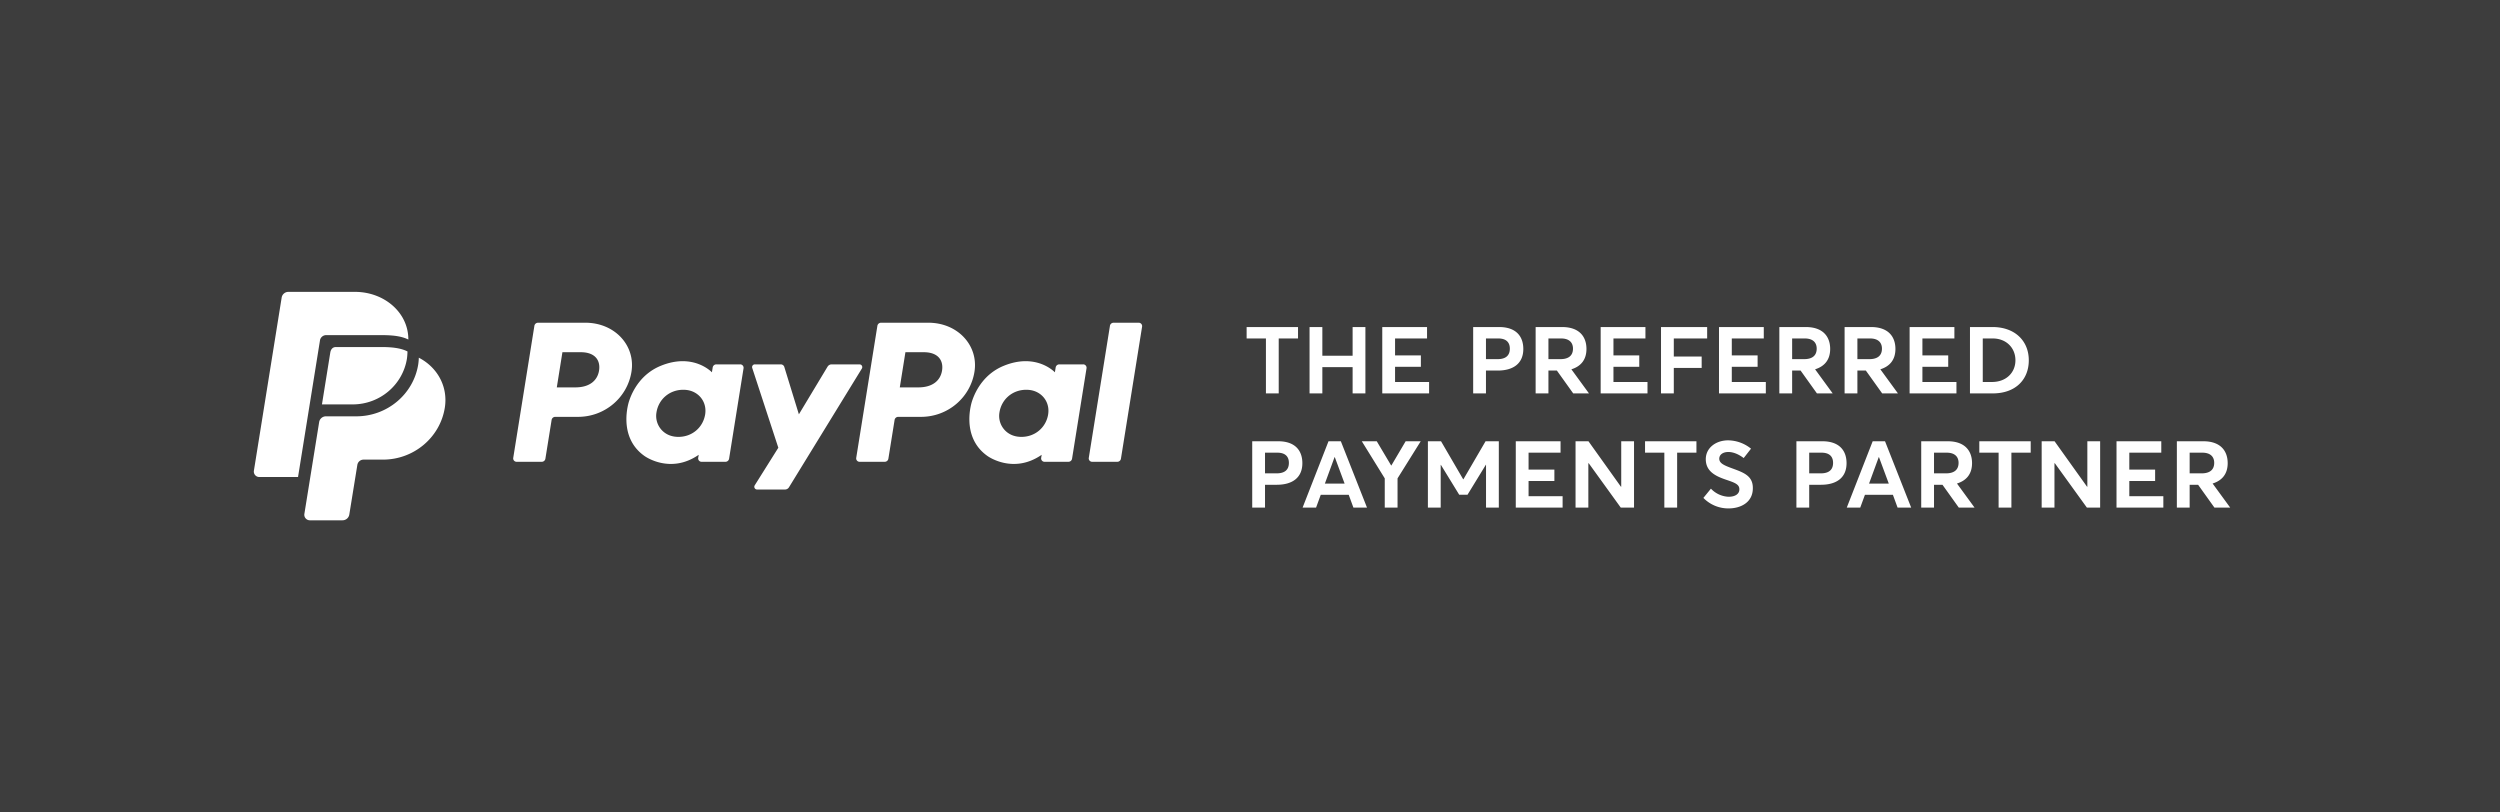 <svg width="197" height="64" fill="none" xmlns="http://www.w3.org/2000/svg"><rect width="100%" height="100%" fill="#333333" stroke="none"/><path fill="#fff" fill-opacity=".05" d="M0 0h197v64H0z"/><g clip-path="url(#a)" fill="#fff"><path d="m25.37 31.868.657-4.088c.036-.217.159-.433.444-.433h3.665c.697.006 1.431.067 1.974.348a4.875 4.875 0 0 1-.042.56c-.33 2.079-2.143 3.612-4.278 3.612h-2.42Z"/><path d="M33.003 28.186a4.53 4.53 0 0 1-.047.531c-.375 2.352-2.455 4.089-4.872 4.089h-2.398a.541.541 0 0 0-.536.452l-1.166 7.24a.437.437 0 0 0 .436.502h2.568c.277 0 .491-.2.535-.442l.636-3.925a.497.497 0 0 1 .494-.415h1.527c2.417 0 4.496-1.736 4.871-4.089.266-1.67-.588-3.189-2.048-3.942Z"/><path d="M25.213 26.823a.497.497 0 0 1 .493-.415h4.344c.79.002 1.543.054 2.128.35.007-2.166-1.95-3.77-4.222-3.758h-5.254a.535.535 0 0 0-.507.451L20.01 37.074a.43.43 0 0 0 .426.515h3.049l1.73-10.766Z"/></g><path d="M45.551 32.848c2.1 0 3.883-1.509 4.209-3.554.328-2.062-1.307-3.859-3.626-3.863H42.4a.291.291 0 0 0-.29.243l-1.667 10.408c-.026.162.101.308.268.308h1.977a.291.291 0 0 0 .289-.243l.49-3.056a.291.291 0 0 1 .288-.243h1.798-.001Zm1.654-3.645c-.122.762-.72 1.323-1.865 1.323h-1.464l.443-2.772h1.438c1.185 0 1.57.688 1.448 1.449ZM58.325 28.712H56.45a.291.291 0 0 0-.29.243l-.061.383s-1.457-1.567-4.036-.51c-1.48.608-2.19 1.863-2.491 2.777 0 0-.96 2.79 1.21 4.324 0 0 2.01 1.476 4.276-.091l-.04.244c-.026.162.101.308.268.308h1.876a.291.291 0 0 0 .29-.243l1.14-7.128a.268.268 0 0 0-.267-.308h.001Zm-2.758 3.939c-.164 1.022-1.015 1.775-2.107 1.775-.216 0-.413-.03-.59-.085a1.634 1.634 0 0 1-1.138-1.852c.164-1.022 1.018-1.775 2.11-1.775.215 0 .412.03.589.085.81.256 1.268 1.022 1.136 1.852ZM72.579 32.848c2.1 0 3.883-1.509 4.209-3.554.328-2.062-1.307-3.859-3.626-3.863h-3.736a.291.291 0 0 0-.288.243L67.47 36.082a.268.268 0 0 0 .267.308h1.978a.291.291 0 0 0 .289-.243l.49-3.056a.291.291 0 0 1 .288-.243h1.798-.001Zm1.654-3.645c-.122.762-.72 1.323-1.865 1.323h-1.464l.443-2.772h1.438c1.184 0 1.57.688 1.448 1.449ZM85.353 28.712h-1.877a.291.291 0 0 0-.289.243l-.062.383s-1.456-1.567-4.036-.51c-1.479.608-2.19 1.863-2.491 2.777 0 0-.96 2.79 1.21 4.324 0 0 2.011 1.476 4.276-.091l-.04.244a.268.268 0 0 0 .268.308h1.877a.291.291 0 0 0 .289-.243l1.141-7.128a.268.268 0 0 0-.267-.308Zm-2.758 3.939c-.165 1.022-1.016 1.775-2.108 1.775-.215 0-.413-.03-.59-.085a1.634 1.634 0 0 1-1.138-1.852c.164-1.022 1.018-1.775 2.11-1.775.215 0 .413.03.59.085.809.256 1.268 1.022 1.135 1.852ZM65.214 28.889l-2.262 3.76-1.148-3.733a.291.291 0 0 0-.28-.204h-2.04a.216.216 0 0 0-.209.282l2.057 6.287-1.86 2.963c-.09.144.014.33.186.33h2.2a.367.367 0 0 0 .312-.174l5.746-9.36a.216.216 0 0 0-.187-.327H65.53a.367.367 0 0 0-.314.176h-.002ZM87.464 25.674l-1.668 10.408c-.026.162.101.308.268.308h1.976a.291.291 0 0 0 .29-.243l1.667-10.408a.268.268 0 0 0-.268-.308h-1.976a.291.291 0 0 0-.29.243ZM99.755 31h1.008v-4.329h1.521v-.9h-4.05v.9h1.521V31Zm3.438 0h1.008v-2.07h2.385V31h1.008v-5.229h-1.008v2.259h-2.385v-2.259h-1.008V31Zm5.73 0h3.69v-.9h-2.682v-1.197h2.034v-.9h-2.034v-1.332h2.52v-.9h-3.528V31Zm7.163 0h1.008v-1.8h.927c1.215 0 2.016-.549 2.016-1.701 0-.99-.567-1.728-1.908-1.728h-2.043V31Zm1.008-2.7v-1.629h.972c.63 0 .909.315.909.801 0 .504-.279.828-.963.828h-.918Zm3.914 2.7h1.008v-1.8h.666l1.287 1.8h1.242l-1.386-1.899c.783-.243 1.188-.792 1.188-1.602 0-.99-.585-1.728-1.917-1.728h-2.088V31Zm1.008-2.7v-1.629h.999c.63 0 .936.315.936.801 0 .504-.297.828-.99.828h-.945Zm4.116 2.7h3.69v-.9h-2.682v-1.197h2.034v-.9h-2.034v-1.332h2.52v-.9h-3.528V31Zm4.755 0h1.008v-2.007h2.196v-.9h-2.196v-1.422h2.628v-.9h-3.636V31Zm4.57 0h3.69v-.9h-2.682v-1.197h2.034v-.9h-2.034v-1.332h2.52v-.9h-3.528V31Zm4.755 0h1.008v-1.8h.666l1.287 1.8h1.242l-1.386-1.899c.783-.243 1.188-.792 1.188-1.602 0-.99-.585-1.728-1.917-1.728h-2.088V31Zm1.008-2.7v-1.629h.999c.63 0 .936.315.936.801 0 .504-.297.828-.99.828h-.945Zm4.134 2.7h1.008v-1.8h.666l1.287 1.8h1.242l-1.386-1.899c.783-.243 1.188-.792 1.188-1.602 0-.99-.585-1.728-1.917-1.728h-2.088V31Zm1.008-2.7v-1.629h.999c.63 0 .936.315.936.801 0 .504-.297.828-.99.828h-.945Zm4.115 2.7h3.69v-.9h-2.682v-1.197h2.034v-.9h-2.034v-1.332h2.52v-.9h-3.528V31Zm4.756 0h1.8c1.773 0 2.835-1.071 2.835-2.61s-1.107-2.619-2.853-2.619h-1.782V31Zm1.008-.9v-3.429h.792c1.044 0 1.782.729 1.782 1.719 0 .972-.729 1.71-1.845 1.71h-.729ZM98.675 40h1.008v-1.8h.927c1.215 0 2.016-.549 2.016-1.701 0-.99-.567-1.728-1.908-1.728h-2.043V40Zm1.008-2.7v-1.629h.972c.63 0 .909.315.909.801 0 .504-.279.828-.963.828h-.918Zm2.961 2.7h1.062l.369-1.008h2.205l.369 1.008h1.071l-2.061-5.229h-.972L102.644 40Zm1.755-1.89.765-2.088h.018l.774 2.088h-1.557Zm4.719 1.89h1.008v-2.304l1.827-2.925h-1.188l-1.125 1.908h-.018l-1.134-1.908h-1.179l1.809 2.925V40Zm3.4 0h1.008v-3.366h.018l1.44 2.349h.657l1.449-2.367.009.009V40h1.008v-5.229h-1.044l-1.746 2.997h-.018l-1.746-2.997h-1.035V40Zm6.925 0h3.69v-.9h-2.682v-1.197h2.034v-.9h-2.034v-1.332h2.52v-.9h-3.528V40Zm4.71 0h1.008v-3.492l.027-.009L127.717 40h1.044v-5.229h-1.008v3.573l-.018.018-2.565-3.591h-1.017V40Zm6.997 0h1.008v-4.329h1.521v-.9h-4.05v.9h1.521V40Zm5.039.063c.945.009 1.935-.45 1.935-1.593.009-.999-.756-1.242-1.683-1.584-.63-.234-.963-.396-.963-.747.009-.333.315-.522.711-.522.351 0 .756.135 1.215.477l.576-.738a2.91 2.91 0 0 0-1.827-.657c-.945.009-1.737.594-1.737 1.485 0 .999.828 1.359 1.656 1.638.666.225.999.36.99.747 0 .342-.315.576-.846.576a2.024 2.024 0 0 1-1.395-.639l-.594.729a2.735 2.735 0 0 0 1.962.828Zm5.368-.063h1.008v-1.8h.927c1.215 0 2.016-.549 2.016-1.701 0-.99-.567-1.728-1.908-1.728h-2.043V40Zm1.008-2.7v-1.629h.972c.63 0 .909.315.909.801 0 .504-.279.828-.963.828h-.918Zm2.96 2.7h1.062l.369-1.008h2.205L149.53 40h1.071l-2.061-5.229h-.972L145.525 40Zm1.755-1.89.765-2.088h.018l.774 2.088h-1.557Zm4.112 1.89h1.008v-1.8h.666l1.287 1.8h1.242l-1.386-1.899c.783-.243 1.188-.792 1.188-1.602 0-.99-.585-1.728-1.917-1.728h-2.088V40Zm1.008-2.7v-1.629h.999c.63 0 .936.315.936.801 0 .504-.297.828-.99.828h-.945Zm5.09 2.7h1.008v-4.329h1.521v-.9h-4.05v.9h1.521V40Zm3.393 0h1.008v-3.492l.027-.009L164.447 40h1.044v-5.229h-1.008v3.573l-.018.018-2.565-3.591h-1.017V40Zm5.898 0h3.69v-.9h-2.682v-1.197h2.034v-.9h-2.034v-1.332h2.52v-.9h-3.528V40Zm4.755 0h1.008v-1.8h.666l1.287 1.8h1.242l-1.386-1.899c.783-.243 1.188-.792 1.188-1.602 0-.99-.585-1.728-1.917-1.728h-2.088V40Zm1.008-2.7v-1.629h.999c.63 0 .936.315.936.801 0 .504-.297.828-.99.828h-.945Z" fill="#fff"/><defs><clipPath id="a"><path fill="#fff" transform="translate(20 23)" d="M0 0h15.099v18H0z"/></clipPath></defs></svg>